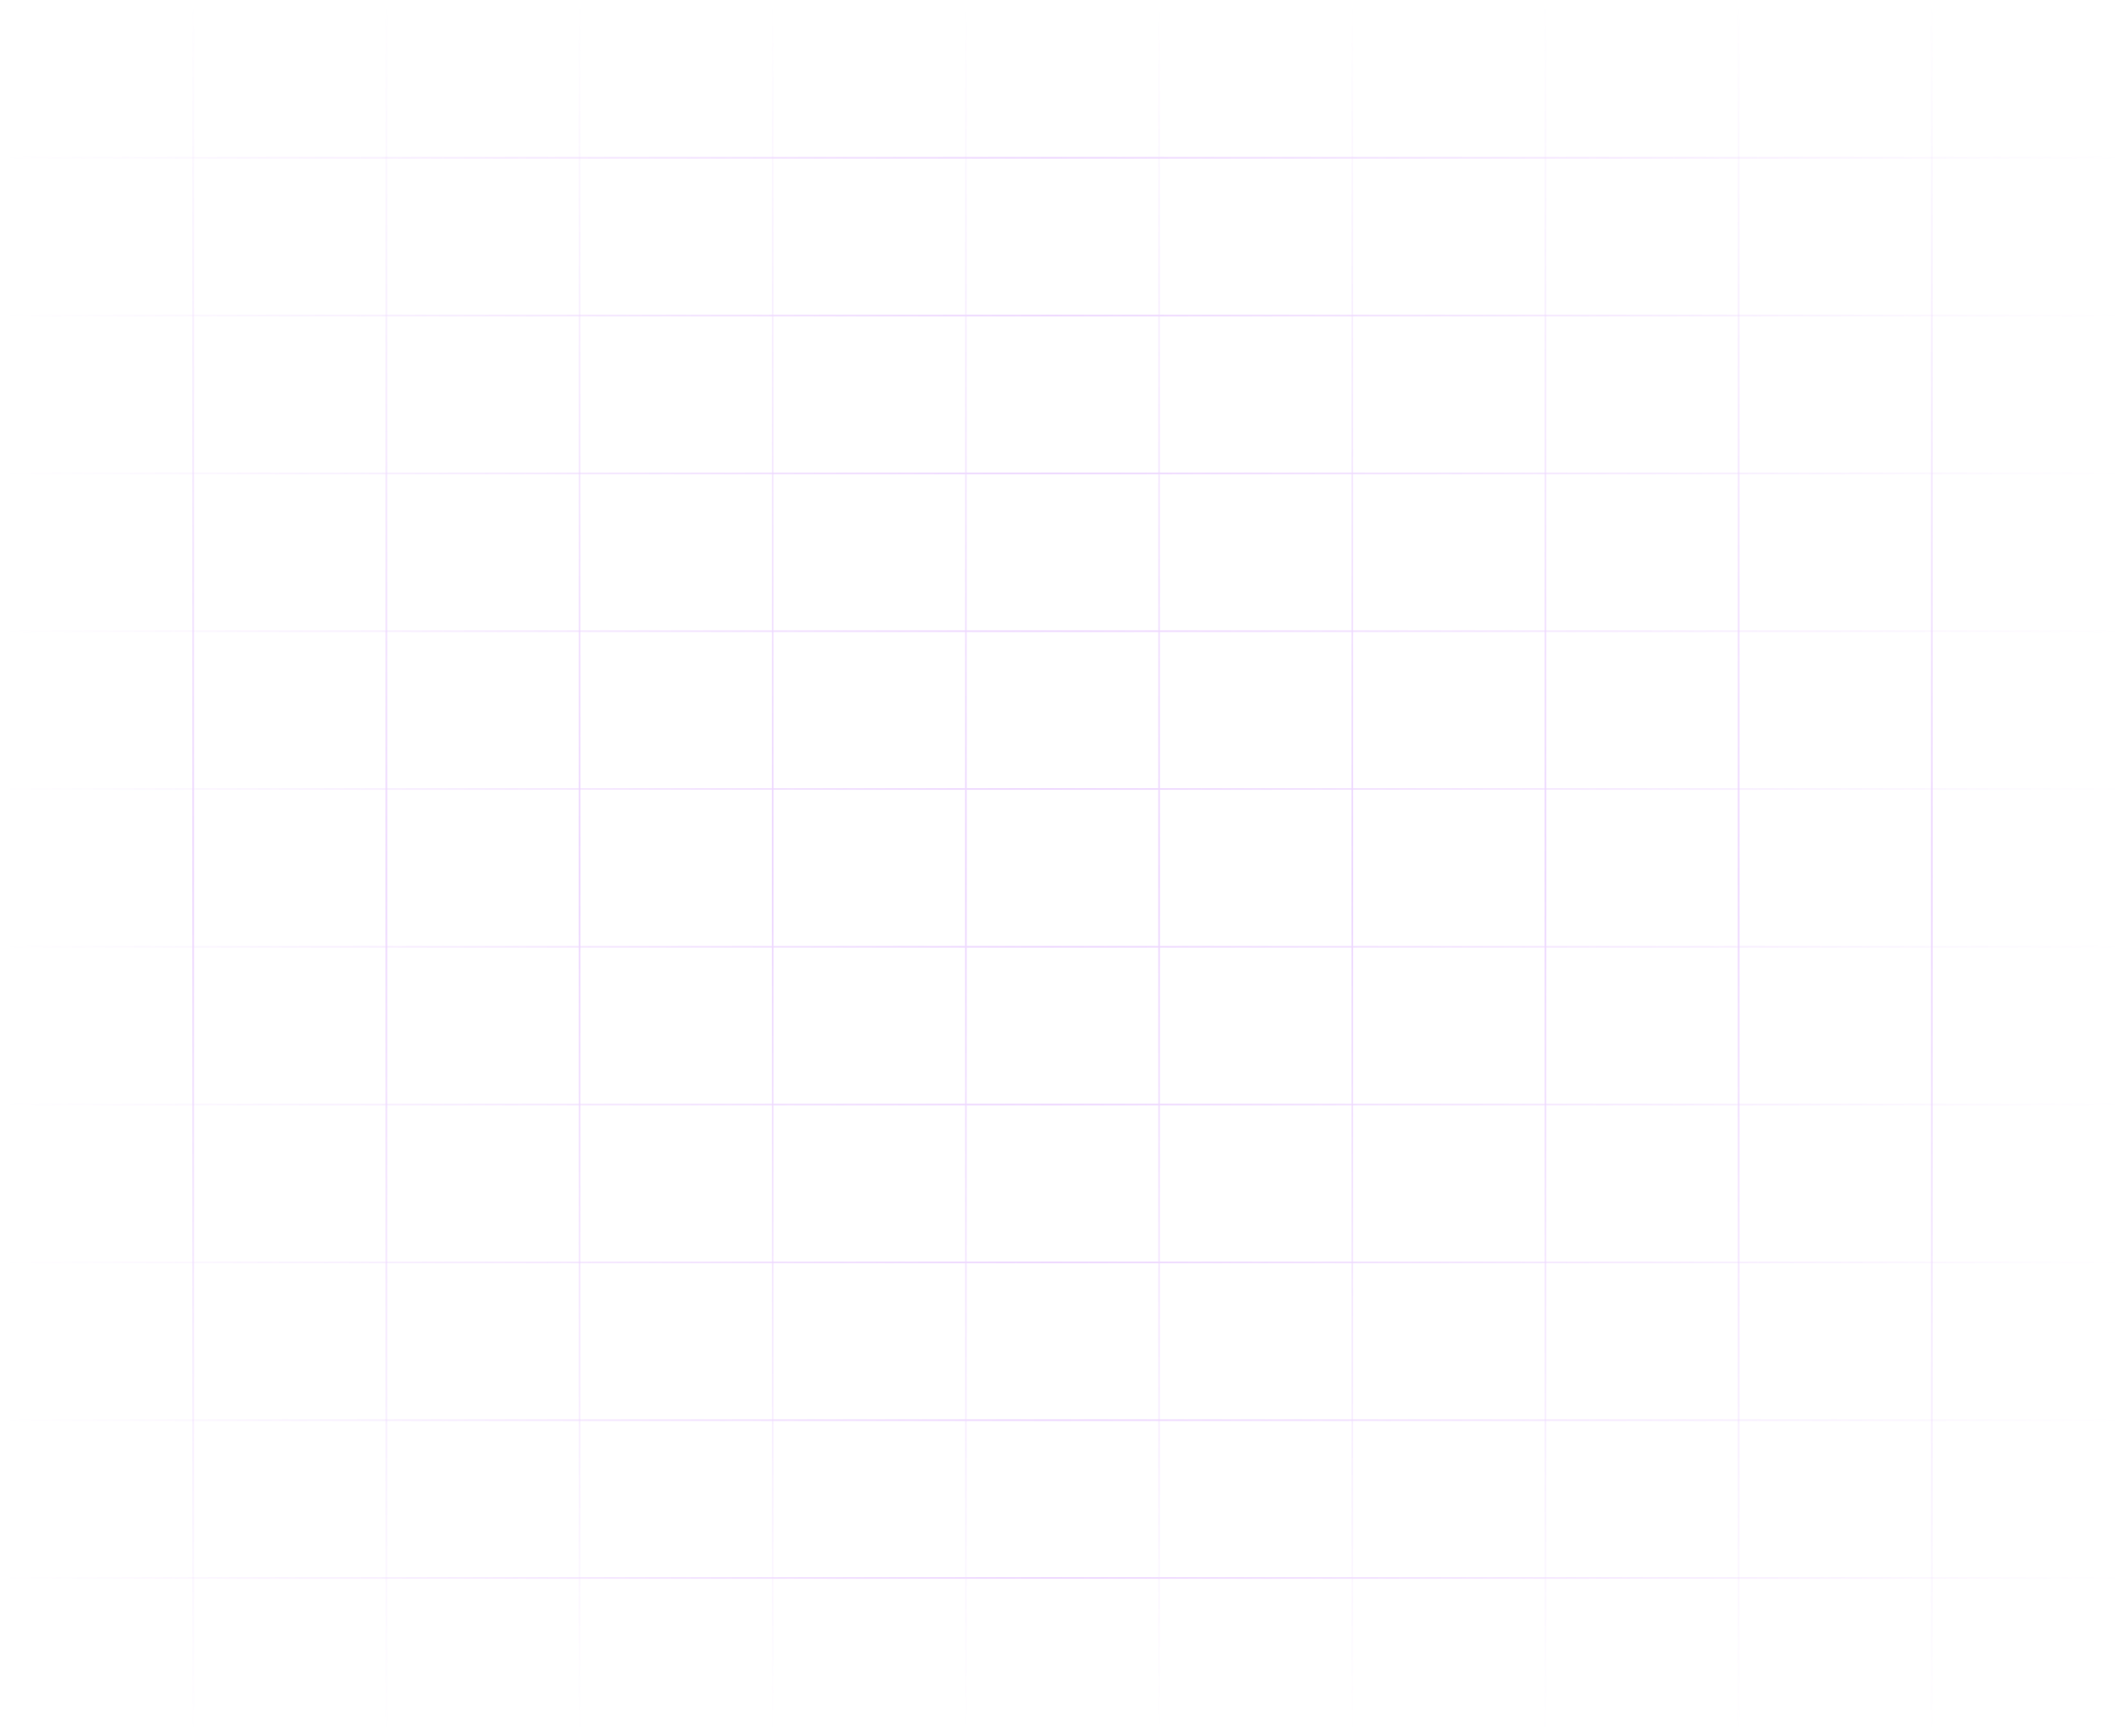 <svg width="1206" height="985" viewBox="0 0 1206 985" fill="none" xmlns="http://www.w3.org/2000/svg">
<g opacity="0.2">
<path fill-rule="evenodd" clip-rule="evenodd" d="M110.134 0L110.134 984.921H109.134L109.134 0L110.134 0Z" fill="url(#paint0_linear_291_2)"/>
<path fill-rule="evenodd" clip-rule="evenodd" d="M219.771 0L219.771 984.921H218.771L218.771 0L219.771 0Z" fill="url(#paint1_linear_291_2)"/>
<path fill-rule="evenodd" clip-rule="evenodd" d="M329.407 0V984.921H328.407V0L329.407 0Z" fill="url(#paint2_linear_291_2)"/>
<path fill-rule="evenodd" clip-rule="evenodd" d="M439.042 0V984.921H438.042V0L439.042 0Z" fill="url(#paint3_linear_291_2)"/>
<path fill-rule="evenodd" clip-rule="evenodd" d="M548.679 0V984.921H547.679V0L548.679 0Z" fill="url(#paint4_linear_291_2)"/>
<path fill-rule="evenodd" clip-rule="evenodd" d="M658.316 0V984.921H657.316V0L658.316 0Z" fill="url(#paint5_linear_291_2)"/>
<path fill-rule="evenodd" clip-rule="evenodd" d="M767.952 0V984.921H766.952V0L767.952 0Z" fill="url(#paint6_linear_291_2)"/>
<path fill-rule="evenodd" clip-rule="evenodd" d="M877.589 0V984.921H876.589V0L877.589 0Z" fill="url(#paint7_linear_291_2)"/>
<path fill-rule="evenodd" clip-rule="evenodd" d="M987.226 0V984.921H986.226V0L987.226 0Z" fill="url(#paint8_linear_291_2)"/>
<path fill-rule="evenodd" clip-rule="evenodd" d="M1096.86 0V984.921H1095.86V0L1096.86 0Z" fill="url(#paint9_linear_291_2)"/>
<path fill-rule="evenodd" clip-rule="evenodd" d="M1206 90.038L-5.89762e-08 90.038L0 89.038L1206 89.038L1206 90.038Z" fill="url(#paint10_linear_291_2)"/>
<path fill-rule="evenodd" clip-rule="evenodd" d="M1206 179.577L-5.89762e-08 179.577L0 178.577L1206 178.577L1206 179.577Z" fill="url(#paint11_linear_291_2)"/>
<path fill-rule="evenodd" clip-rule="evenodd" d="M1206 269.115L-5.89762e-08 269.115L0 268.115L1206 268.115L1206 269.115Z" fill="url(#paint12_linear_291_2)"/>
<path fill-rule="evenodd" clip-rule="evenodd" d="M1206 358.653L-5.89762e-08 358.653L0 357.653L1206 357.653L1206 358.653Z" fill="url(#paint13_linear_291_2)"/>
<path fill-rule="evenodd" clip-rule="evenodd" d="M1206 448.191L-5.89762e-08 448.191L0 447.191L1206 447.191L1206 448.191Z" fill="url(#paint14_linear_291_2)"/>
<path fill-rule="evenodd" clip-rule="evenodd" d="M1206 537.729L-5.89762e-08 537.729L0 536.729L1206 536.729L1206 537.729Z" fill="url(#paint15_linear_291_2)"/>
<path fill-rule="evenodd" clip-rule="evenodd" d="M1206 627.269L-5.89762e-08 627.269L0 626.269L1206 626.269L1206 627.269Z" fill="url(#paint16_linear_291_2)"/>
<path fill-rule="evenodd" clip-rule="evenodd" d="M1206 716.807L-5.89762e-08 716.807L0 715.807L1206 715.807L1206 716.807Z" fill="url(#paint17_linear_291_2)"/>
<path fill-rule="evenodd" clip-rule="evenodd" d="M1206 806.345L-5.89762e-08 806.345L0 805.345L1206 805.345L1206 806.345Z" fill="url(#paint18_linear_291_2)"/>
<path fill-rule="evenodd" clip-rule="evenodd" d="M1206 895.883L-5.89762e-08 895.883L0 894.883L1206 894.883L1206 895.883Z" fill="url(#paint19_linear_291_2)"/>
</g>
<defs>
<linearGradient id="paint0_linear_291_2" x1="110.134" y1="0" x2="110.134" y2="984.921" gradientUnits="userSpaceOnUse">
<stop stop-color="#A129FF" stop-opacity="0"/>
<stop offset="0.505" stop-color="#AE47FF"/>
<stop offset="1" stop-color="#A129FF" stop-opacity="0"/>
</linearGradient>
<linearGradient id="paint1_linear_291_2" x1="219.771" y1="0" x2="219.771" y2="984.921" gradientUnits="userSpaceOnUse">
<stop stop-color="#A129FF" stop-opacity="0"/>
<stop offset="0.505" stop-color="#AE47FF"/>
<stop offset="1" stop-color="#A129FF" stop-opacity="0"/>
</linearGradient>
<linearGradient id="paint2_linear_291_2" x1="329.407" y1="0" x2="329.407" y2="984.921" gradientUnits="userSpaceOnUse">
<stop stop-color="#A129FF" stop-opacity="0"/>
<stop offset="0.505" stop-color="#AE47FF"/>
<stop offset="1" stop-color="#A129FF" stop-opacity="0"/>
</linearGradient>
<linearGradient id="paint3_linear_291_2" x1="439.042" y1="0" x2="439.042" y2="984.921" gradientUnits="userSpaceOnUse">
<stop stop-color="#A129FF" stop-opacity="0"/>
<stop offset="0.505" stop-color="#AE47FF"/>
<stop offset="1" stop-color="#A129FF" stop-opacity="0"/>
</linearGradient>
<linearGradient id="paint4_linear_291_2" x1="548.679" y1="0" x2="548.679" y2="984.921" gradientUnits="userSpaceOnUse">
<stop stop-color="#A129FF" stop-opacity="0"/>
<stop offset="0.505" stop-color="#AE47FF"/>
<stop offset="1" stop-color="#A129FF" stop-opacity="0"/>
</linearGradient>
<linearGradient id="paint5_linear_291_2" x1="658.316" y1="0" x2="658.316" y2="984.921" gradientUnits="userSpaceOnUse">
<stop stop-color="#A129FF" stop-opacity="0"/>
<stop offset="0.505" stop-color="#AE47FF"/>
<stop offset="1" stop-color="#A129FF" stop-opacity="0"/>
</linearGradient>
<linearGradient id="paint6_linear_291_2" x1="767.952" y1="0" x2="767.952" y2="984.921" gradientUnits="userSpaceOnUse">
<stop stop-color="#A129FF" stop-opacity="0"/>
<stop offset="0.505" stop-color="#AE47FF"/>
<stop offset="1" stop-color="#A129FF" stop-opacity="0"/>
</linearGradient>
<linearGradient id="paint7_linear_291_2" x1="877.589" y1="0" x2="877.589" y2="984.921" gradientUnits="userSpaceOnUse">
<stop stop-color="#A129FF" stop-opacity="0"/>
<stop offset="0.505" stop-color="#AE47FF"/>
<stop offset="1" stop-color="#A129FF" stop-opacity="0"/>
</linearGradient>
<linearGradient id="paint8_linear_291_2" x1="987.226" y1="0" x2="987.226" y2="984.921" gradientUnits="userSpaceOnUse">
<stop stop-color="#A129FF" stop-opacity="0"/>
<stop offset="0.505" stop-color="#AE47FF"/>
<stop offset="1" stop-color="#A129FF" stop-opacity="0"/>
</linearGradient>
<linearGradient id="paint9_linear_291_2" x1="1096.86" y1="0" x2="1096.86" y2="984.921" gradientUnits="userSpaceOnUse">
<stop stop-color="#A129FF" stop-opacity="0"/>
<stop offset="0.505" stop-color="#AE47FF"/>
<stop offset="1" stop-color="#A129FF" stop-opacity="0"/>
</linearGradient>
<linearGradient id="paint10_linear_291_2" x1="1206" y1="90.038" x2="-2.9486e-08" y2="90.038" gradientUnits="userSpaceOnUse">
<stop stop-color="#A129FF" stop-opacity="0"/>
<stop offset="0.505" stop-color="#AE47FF"/>
<stop offset="1" stop-color="#A129FF" stop-opacity="0"/>
</linearGradient>
<linearGradient id="paint11_linear_291_2" x1="1206" y1="179.577" x2="-2.94858e-08" y2="179.577" gradientUnits="userSpaceOnUse">
<stop stop-color="#A129FF" stop-opacity="0"/>
<stop offset="0.505" stop-color="#AE47FF"/>
<stop offset="1" stop-color="#A129FF" stop-opacity="0"/>
</linearGradient>
<linearGradient id="paint12_linear_291_2" x1="1206" y1="269.115" x2="-2.9486e-08" y2="269.115" gradientUnits="userSpaceOnUse">
<stop stop-color="#A129FF" stop-opacity="0"/>
<stop offset="0.505" stop-color="#AE47FF"/>
<stop offset="1" stop-color="#A129FF" stop-opacity="0"/>
</linearGradient>
<linearGradient id="paint13_linear_291_2" x1="1206" y1="358.653" x2="-2.9486e-08" y2="358.653" gradientUnits="userSpaceOnUse">
<stop stop-color="#A129FF" stop-opacity="0"/>
<stop offset="0.505" stop-color="#AE47FF"/>
<stop offset="1" stop-color="#A129FF" stop-opacity="0"/>
</linearGradient>
<linearGradient id="paint14_linear_291_2" x1="1206" y1="448.191" x2="-2.9486e-08" y2="448.191" gradientUnits="userSpaceOnUse">
<stop stop-color="#A129FF" stop-opacity="0"/>
<stop offset="0.505" stop-color="#AE47FF"/>
<stop offset="1" stop-color="#A129FF" stop-opacity="0"/>
</linearGradient>
<linearGradient id="paint15_linear_291_2" x1="1206" y1="537.729" x2="-2.9486e-08" y2="537.729" gradientUnits="userSpaceOnUse">
<stop stop-color="#A129FF" stop-opacity="0"/>
<stop offset="0.505" stop-color="#AE47FF"/>
<stop offset="1" stop-color="#A129FF" stop-opacity="0"/>
</linearGradient>
<linearGradient id="paint16_linear_291_2" x1="1206" y1="627.269" x2="-2.9486e-08" y2="627.268" gradientUnits="userSpaceOnUse">
<stop stop-color="#A129FF" stop-opacity="0"/>
<stop offset="0.505" stop-color="#AE47FF"/>
<stop offset="1" stop-color="#A129FF" stop-opacity="0"/>
</linearGradient>
<linearGradient id="paint17_linear_291_2" x1="1206" y1="716.807" x2="-2.94858e-08" y2="716.807" gradientUnits="userSpaceOnUse">
<stop stop-color="#A129FF" stop-opacity="0"/>
<stop offset="0.505" stop-color="#AE47FF"/>
<stop offset="1" stop-color="#A129FF" stop-opacity="0"/>
</linearGradient>
<linearGradient id="paint18_linear_291_2" x1="1206" y1="806.345" x2="-2.9486e-08" y2="806.345" gradientUnits="userSpaceOnUse">
<stop stop-color="#A129FF" stop-opacity="0"/>
<stop offset="0.505" stop-color="#AE47FF"/>
<stop offset="1" stop-color="#A129FF" stop-opacity="0"/>
</linearGradient>
<linearGradient id="paint19_linear_291_2" x1="1206" y1="895.883" x2="-2.9486e-08" y2="895.883" gradientUnits="userSpaceOnUse">
<stop stop-color="#A129FF" stop-opacity="0"/>
<stop offset="0.505" stop-color="#AE47FF"/>
<stop offset="1" stop-color="#A129FF" stop-opacity="0"/>
</linearGradient>
</defs>
</svg>
